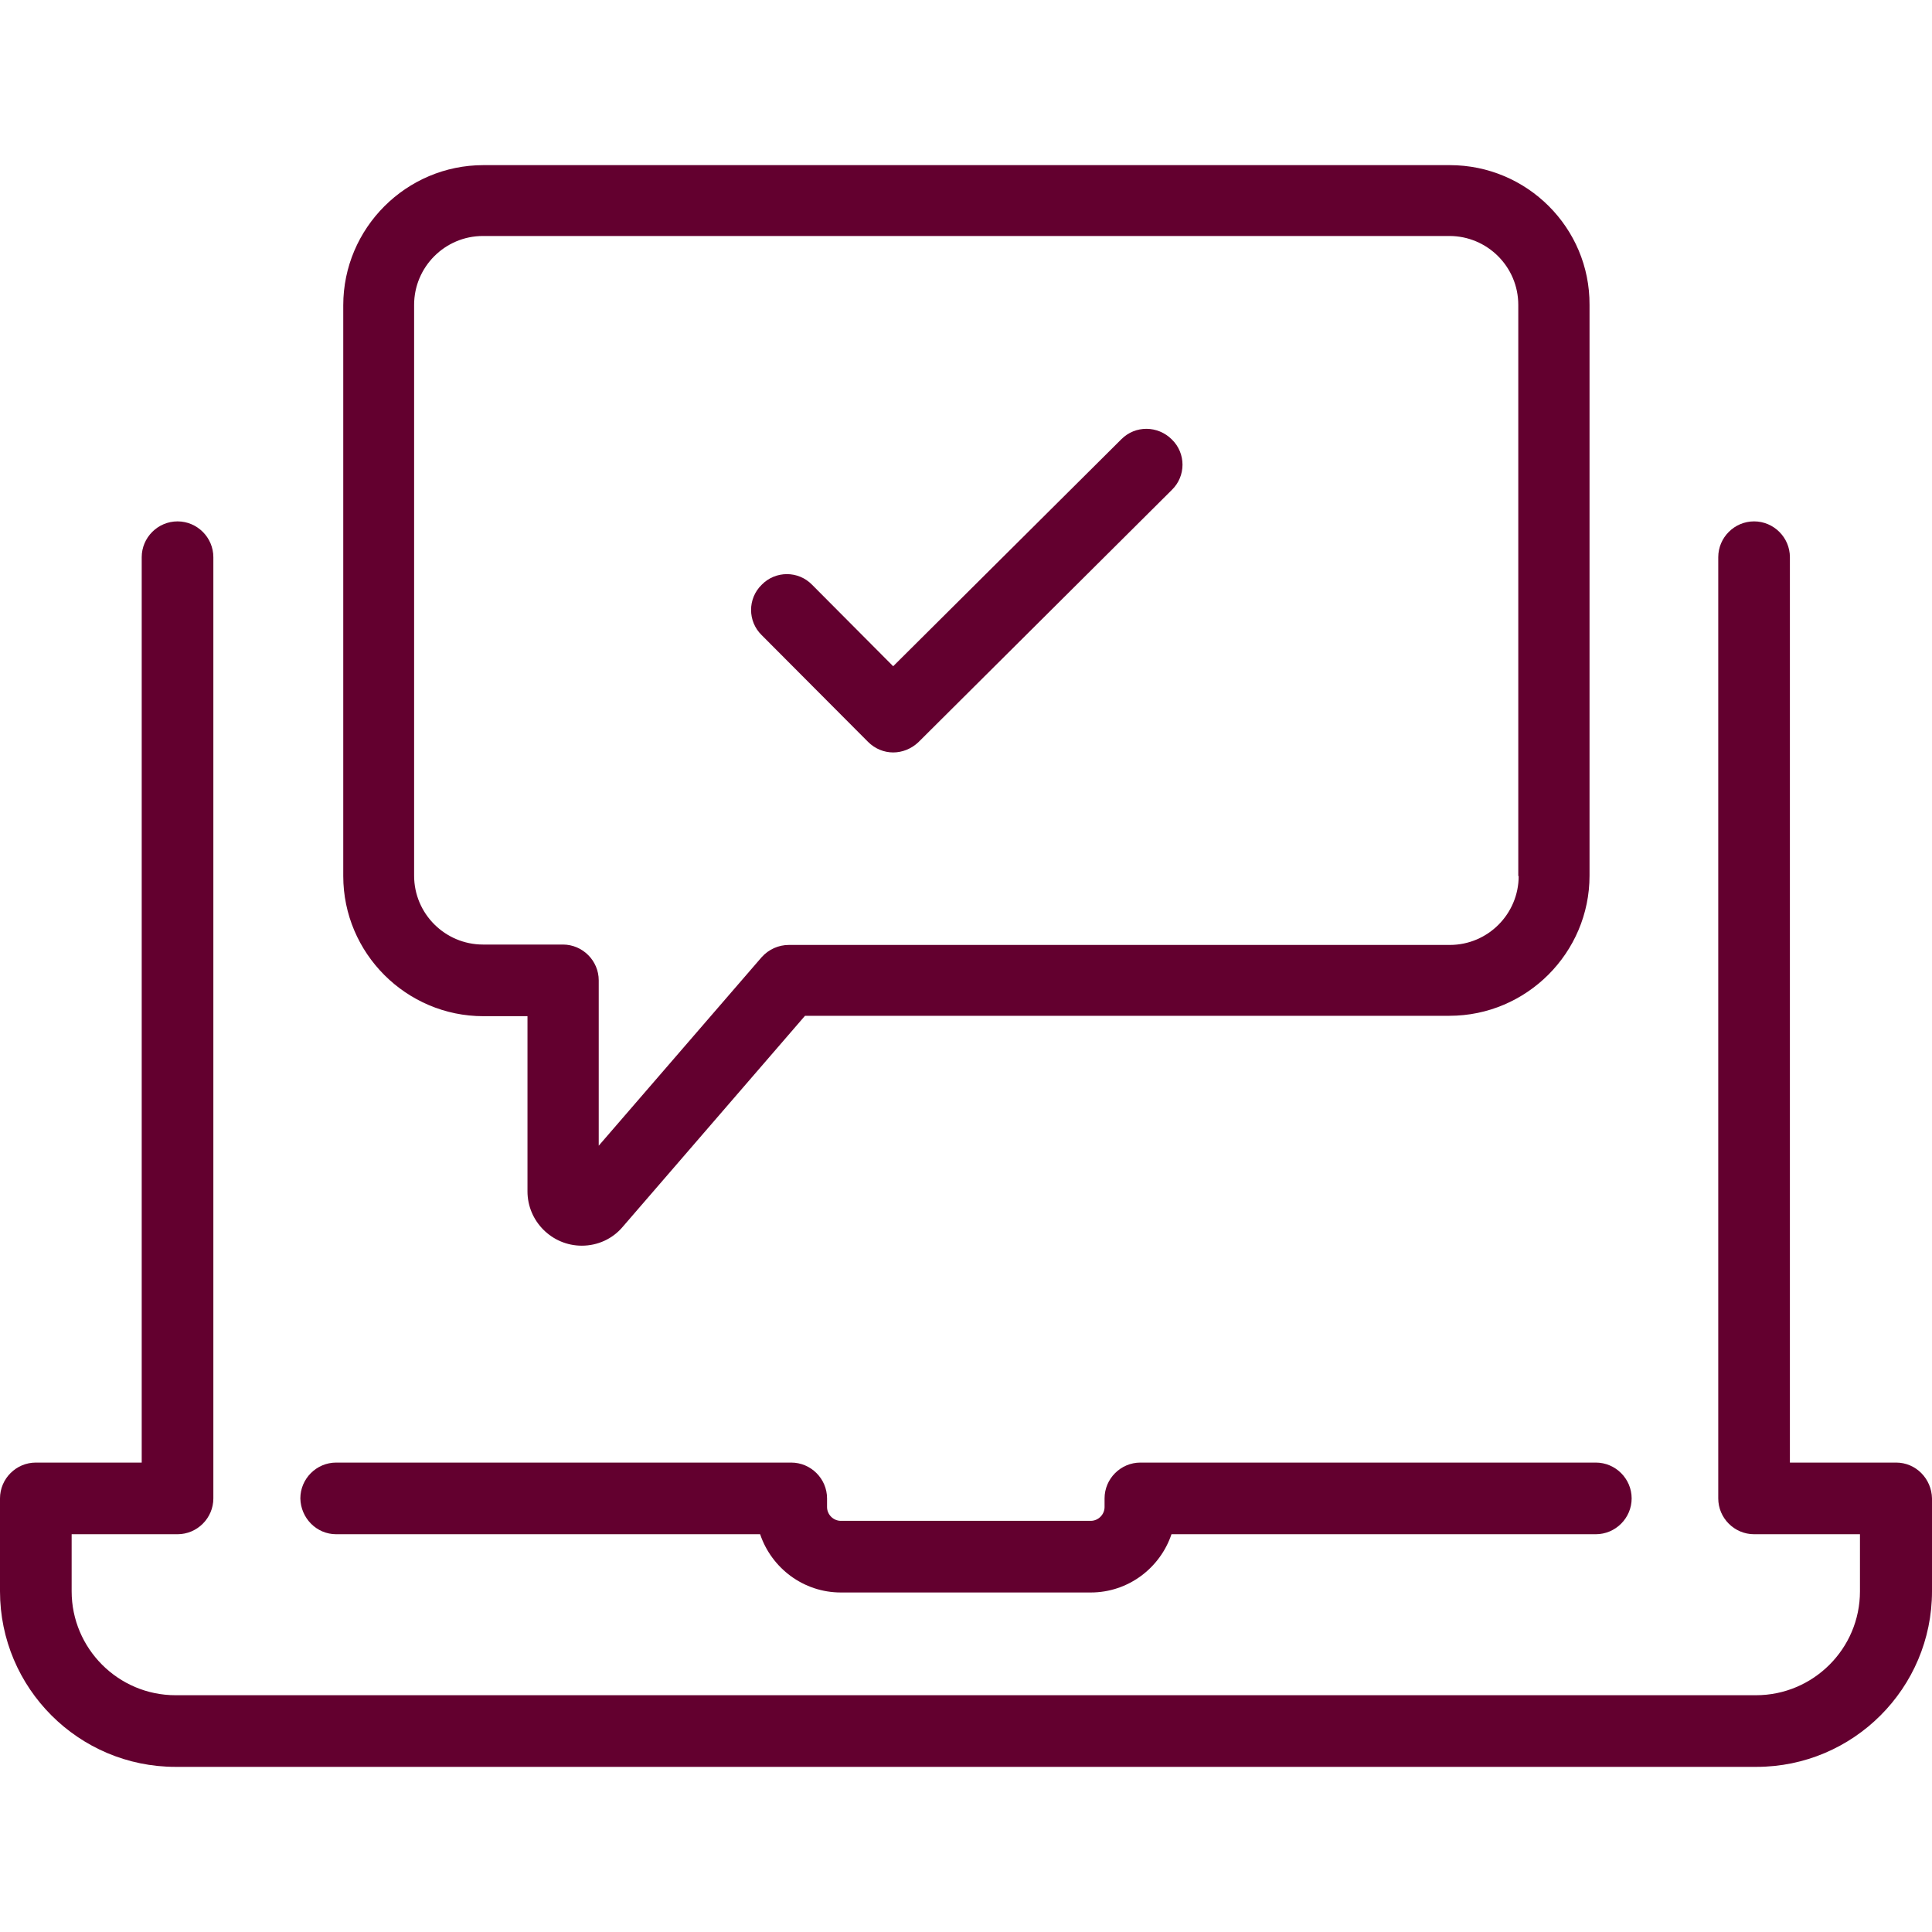 <svg xmlns="http://www.w3.org/2000/svg" fill="#63002f" viewBox="0 0 490.8 490.8"><path d="M143.1 249.05v53.6c0 4.4 5.4 6.4 8.3 3.1l49-56.7h167.9c14.7 0 26.6-11.9 26.6-26.6v-145c0-14.7-11.9-26.6-26.6-26.6H122.8c-14.7 0-26.6 11.9-26.6 26.6v145c0 14.7 11.9 26.6 26.6 26.6h20.3z" fill="transparent"/><path d="M85.4 389.75h107.7c2.9 8.6 11 14.8 20.5 14.8h63.5c9.5 0 17.6-6.2 20.5-14.8h107.8c5 0 9.1-4.1 9.1-9.1s-4.1-9.1-9.1-9.1H289.7c-5 0-9.1 4.1-9.1 9.1v2.2c0 1.9-1.6 3.5-3.5 3.5h-63.5c-1.9 0-3.5-1.6-3.5-3.5v-2.2c0-5-4.1-9.1-9.1-9.1H85.4c-5 0-9.1 4.1-9.1 9.1.1 5 4.1 9.1 9.1 9.1z"/><path d="M481.7 371.55h-27v-230c0-5-4.1-9.1-9.1-9.1s-9.1 4.1-9.1 9.1v239.1c0 5 4.1 9.1 9.1 9.1h26.9v14.5c0 14.6-11.9 26.4-26.4 26.4H44.6c-14.6 0-26.4-11.9-26.4-26.4v-14.5h26.9c5 0 9.1-4.1 9.1-9.1v-239.1c0-5-4.1-9.1-9.1-9.1s-9.1 4.1-9.1 9.1v230H9.1c-5 0-9.1 4.1-9.1 9.1v23.6c0 24.6 20 44.6 44.6 44.6h401.6c24.6 0 44.6-20 44.6-44.6v-23.6c-.1-5-4.1-9.1-9.1-9.1z"/><path d="M284.9 111.55l-58 57.7-20.6-20.7c-3.5-3.6-9.3-3.6-12.8 0-3.6 3.5-3.6 9.3 0 12.8l27 27.1c1.8 1.8 4.1 2.7 6.4 2.7 2.3 0 4.6-.9 6.4-2.6l64.4-64.1c3.6-3.5 3.6-9.3 0-12.8-3.6-3.6-9.3-3.6-12.8-.1z"/><path d="M368.3 41.95H122.8c-19.6 0-35.6 16-35.6 35.6v145c0 19.6 16 35.6 35.6 35.6H134v44.5c0 7.6 6.2 13.8 13.8 13.8 4 0 7.8-1.7 10.4-4.8l46.3-53.6h163.7c19.6 0 35.6-16 35.6-35.6v-145c.1-19.6-15.9-35.5-35.5-35.5zm17.5 180.6c0 9.6-7.8 17.5-17.5 17.5H200.4c-2.6 0-5.1 1.1-6.9 3.1l-41.4 47.9v-42c0-5-4.1-9.1-9.1-9.1h-20.3c-9.6 0-17.5-7.8-17.5-17.5v-145c0-9.6 7.8-17.5 17.5-17.5h245.5c9.6 0 17.5 7.8 17.5 17.5v145.1h.1z"/></svg>